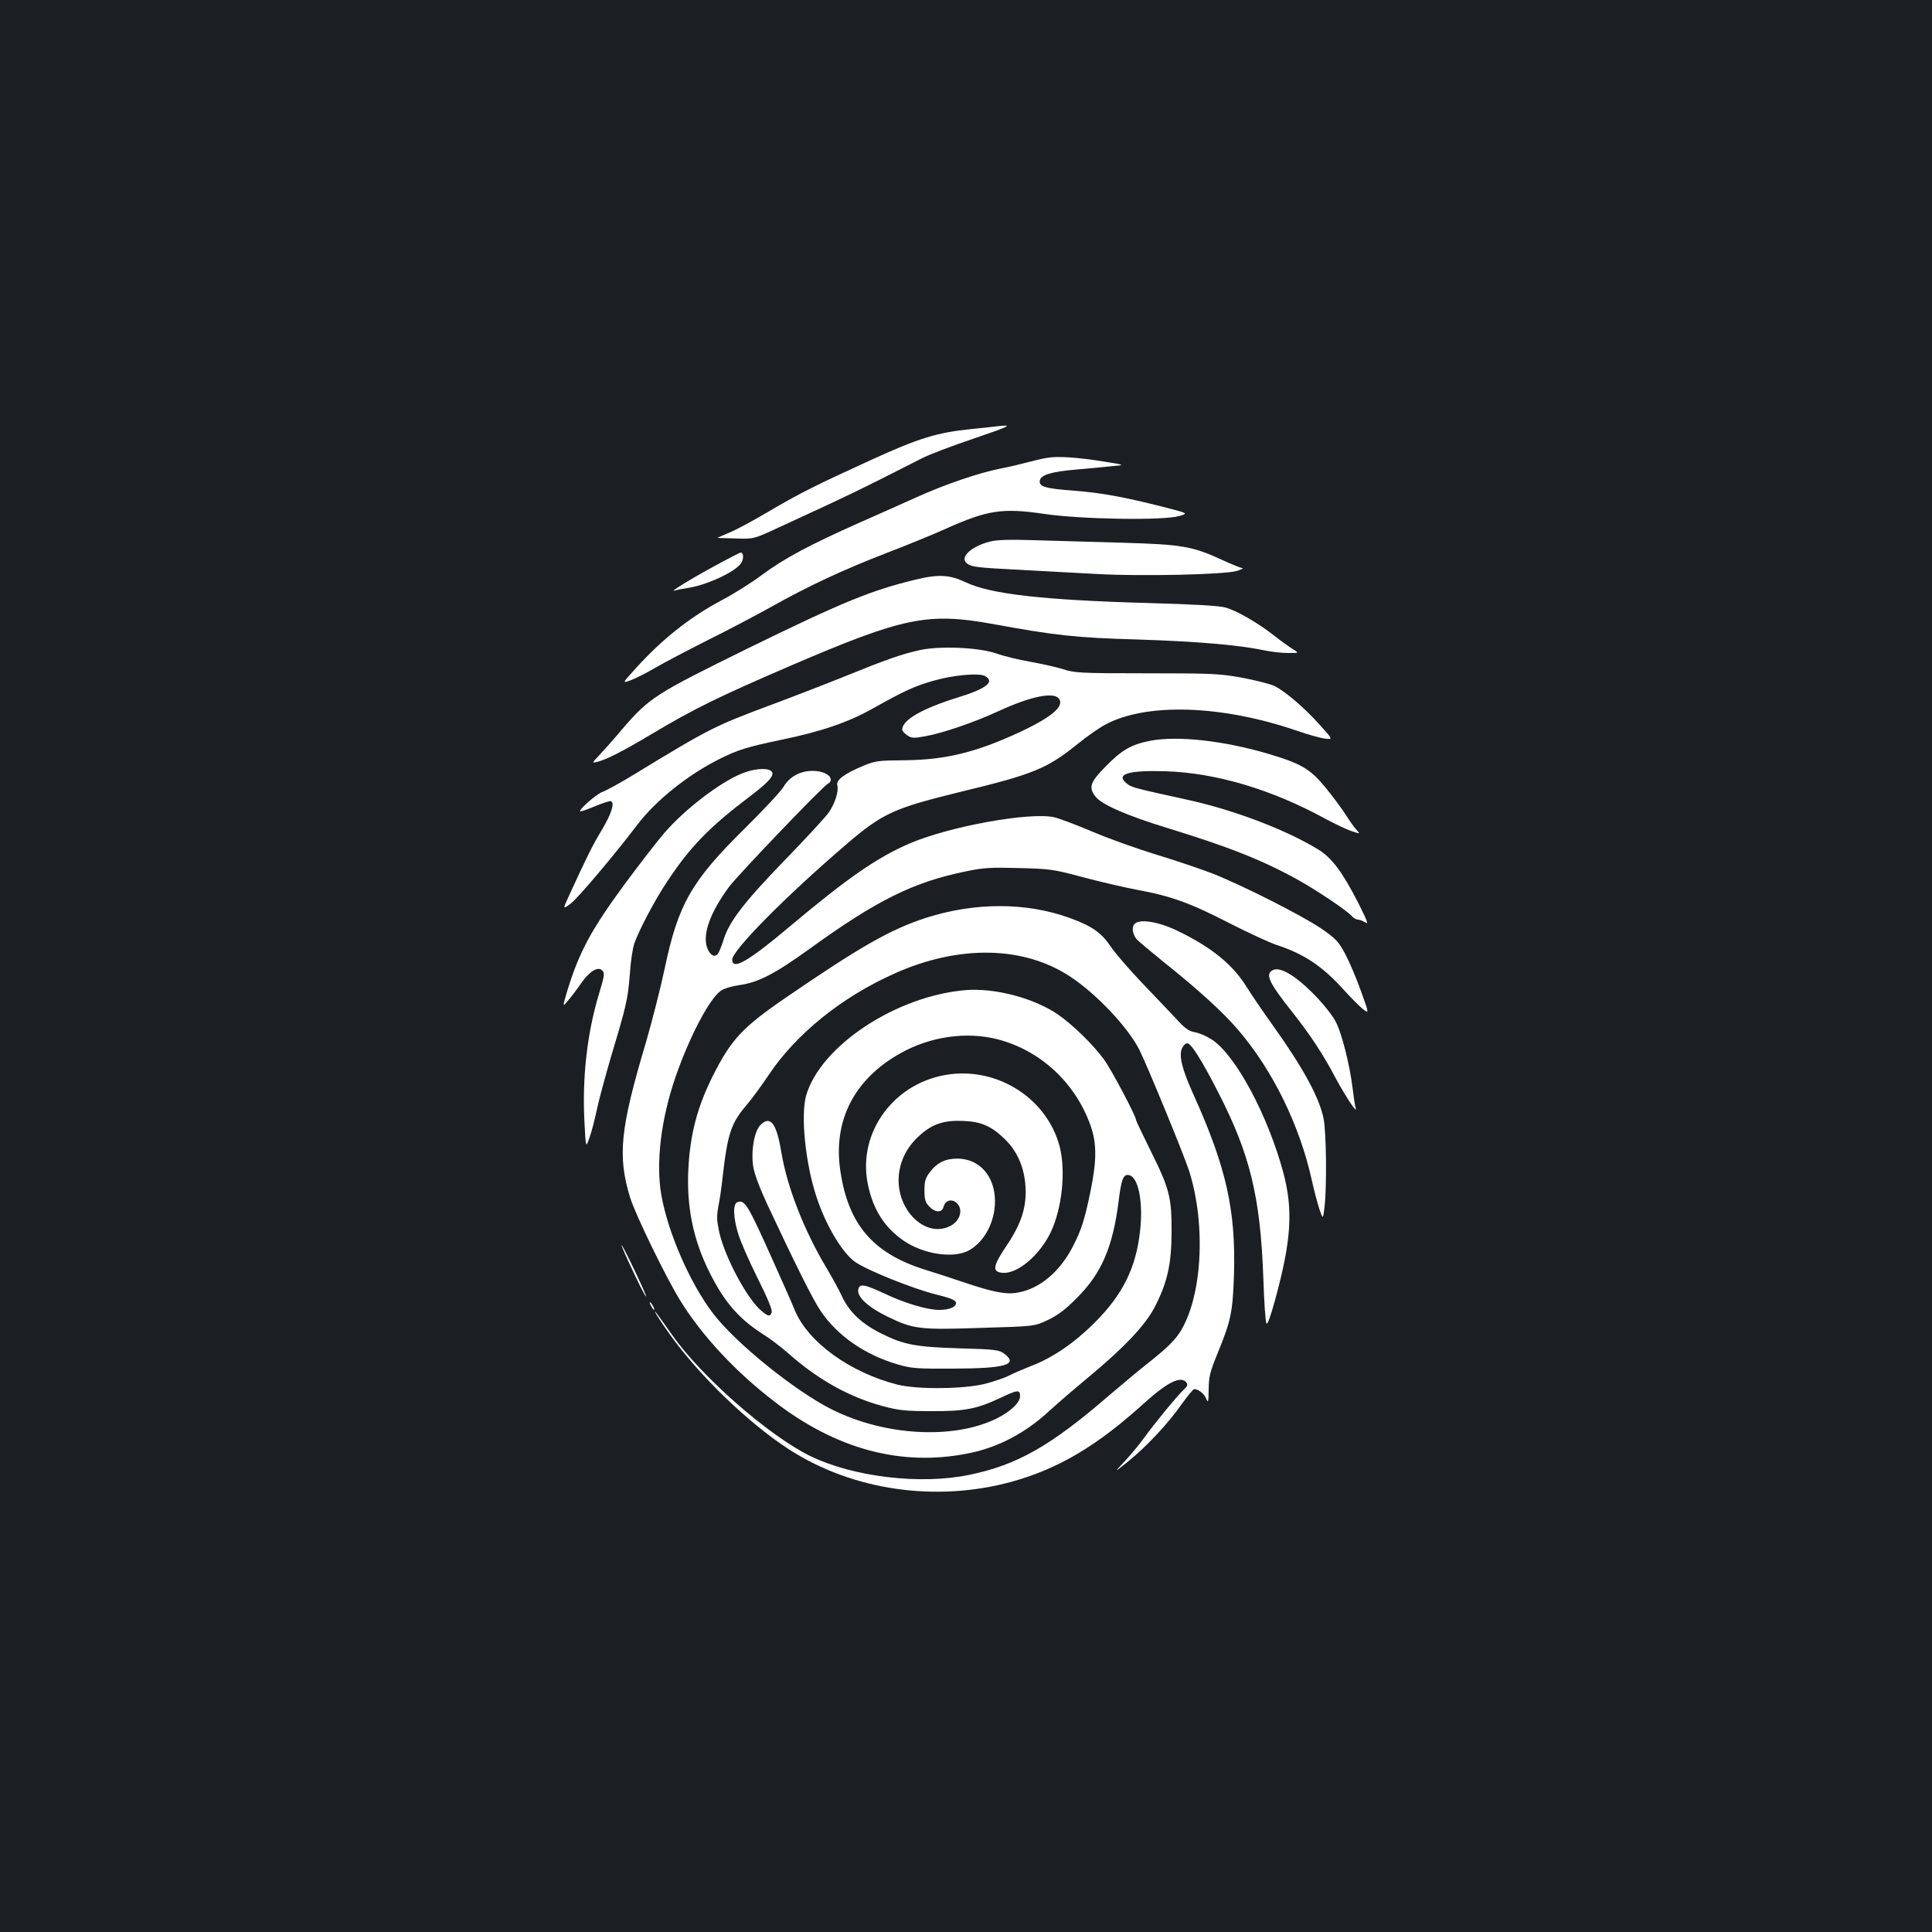 <?xml version="1.0" standalone="no"?>
<!DOCTYPE svg PUBLIC "-//W3C//DTD SVG 20010904//EN"
 "http://www.w3.org/TR/2001/REC-SVG-20010904/DTD/svg10.dtd">
<svg version="1.0" xmlns="http://www.w3.org/2000/svg"
 width="1000pt" height="1000pt" viewBox="0 0 1000 1000"
 preserveAspectRatio="xMidYMid meet">
<rect width="100%" height="100%" fill="#1b1f23"/>
<g transform="translate(0,1000) scale(0.1,-0.1)"
fill="#ffffff" stroke="none">
<path d="M5165 7794 c-16 -2 -79 -9 -140 -15 -174 -18 -268 -46 -515 -159
-289 -132 -367 -171 -534 -269 -76 -45 -165 -93 -199 -107 -34 -14 -63 -27
-64 -28 0 0 41 -2 93 -3 95 -3 95 -3 212 51 391 180 426 197 752 363 36 19
157 65 270 103 190 65 206 73 125 64z"/>
<path d="M5418 7630 c-25 -4 -70 -15 -100 -23 -29 -8 -91 -23 -138 -32 -113
-22 -289 -82 -441 -151 -68 -30 -200 -90 -294 -131 -250 -111 -388 -184 -500
-268 -55 -41 -149 -100 -208 -131 -164 -87 -309 -201 -447 -354 -71 -78 -71
-78 -23 -60 26 10 83 39 127 65 43 25 165 89 270 142 105 52 252 130 326 171
198 111 374 193 602 281 112 43 248 99 303 124 216 97 294 109 510 77 188 -28
617 -35 698 -11 49 14 49 14 -85 48 -206 52 -318 72 -457 83 -150 11 -184 21
-179 52 4 30 60 47 193 58 61 5 142 13 180 17 70 6 70 6 -35 23 -142 23 -245
30 -302 20z"/>
<path d="M5124 7197 c-99 -26 -160 -83 -118 -114 24 -18 50 -21 284 -33 113
-6 288 -16 390 -21 226 -13 661 -3 723 16 23 8 36 14 28 14 -8 1 -53 19 -101
41 -158 73 -210 82 -525 91 -154 4 -359 10 -455 13 -127 4 -189 2 -226 -7z"/>
<path d="M3700 7071 c-124 -67 -240 -139 -209 -128 9 3 38 9 65 13 102 15 250
84 280 129 15 24 13 55 -3 55 -4 -1 -64 -31 -133 -69z"/>
<path d="M4735 6999 c-226 -55 -373 -115 -856 -351 -490 -241 -516 -257 -661
-425 -45 -54 -99 -114 -119 -135 -35 -37 -36 -38 -10 -32 49 12 129 52 288
147 216 129 345 192 719 353 582 250 707 275 1044 214 322 -59 428 -71 748
-80 309 -10 521 -28 655 -56 38 -8 94 -14 125 -14 57 0 57 0 22 21 -19 12 -62
43 -95 69 -85 67 -192 128 -250 145 -35 10 -160 17 -410 24 -534 15 -807 46
-934 106 -87 41 -142 44 -266 14z"/>
<path d="M4761 6635 c-96 -21 -177 -50 -381 -133 -102 -41 -275 -108 -385
-149 -295 -110 -322 -123 -712 -361 -72 -44 -147 -85 -165 -91 -32 -11 -133
-101 -113 -101 6 0 42 13 80 29 39 16 73 27 78 24 19 -11 2 -64 -47 -147 -51
-85 -75 -134 -169 -338 -35 -76 -35 -76 7 -45 39 30 227 253 344 407 95 126
264 261 427 342 92 46 142 62 315 98 209 43 350 91 476 162 168 94 215 115
310 143 105 31 240 43 272 26 54 -29 8 -66 -143 -112 -183 -57 -285 -116 -285
-165 0 -7 12 -21 26 -30 22 -15 33 -16 92 -5 94 17 254 72 380 130 162 75 283
101 312 66 32 -39 -34 -96 -203 -175 -222 -103 -380 -142 -587 -145 -144 -1
-159 -3 -220 -28 -100 -42 -143 -74 -136 -101 8 -32 -12 -94 -44 -141 -15 -22
-117 -133 -227 -246 -212 -219 -291 -321 -319 -417 -10 -31 -23 -63 -29 -70
-18 -21 -44 -3 -57 39 -20 70 20 179 115 308 46 62 491 527 513 535 8 3 14 12
14 20 0 25 -42 46 -93 46 -66 0 -120 -30 -151 -82 -14 -24 -104 -120 -200
-215 -277 -273 -346 -393 -416 -728 -21 -99 -65 -272 -98 -385 -132 -442 -146
-584 -81 -797 27 -89 190 -423 262 -538 112 -180 283 -364 482 -517 321 -249
659 -340 1005 -271 154 30 297 105 421 220 35 32 120 106 189 163 196 162 308
280 357 375 65 126 87 223 87 390 1 178 -12 225 -109 420 -41 83 -75 154 -75
158 0 20 -126 258 -165 312 -54 75 -162 181 -239 234 -124 85 -328 139 -480
126 -360 -31 -748 -289 -823 -544 -30 -104 -4 -355 54 -529 49 -148 135 -290
201 -335 63 -43 295 -136 409 -165 81 -20 109 -31 111 -44 4 -22 -33 -38 -87
-38 -62 0 -179 35 -284 85 -105 49 -130 53 -135 18 -5 -37 53 -90 152 -138
134 -65 166 -69 486 -58 275 8 275 8 344 41 51 24 90 53 151 115 127 127 185
263 215 500 14 114 24 139 52 135 50 -7 76 -139 59 -289 -21 -192 -90 -330
-235 -475 -105 -105 -218 -182 -328 -224 -43 -17 -95 -39 -115 -50 -21 -11
-74 -29 -118 -41 -107 -29 -354 -32 -459 -6 -245 62 -464 220 -532 385 -15 37
-65 150 -111 252 -134 299 -148 322 -187 307 -23 -9 -21 -79 5 -163 11 -38 56
-141 100 -229 52 -104 78 -166 73 -178 -8 -23 -17 -22 -54 9 -73 62 -187 274
-217 405 -13 61 -14 83 -5 134 7 33 17 101 22 150 26 229 44 281 124 375 26
30 77 100 114 155 142 213 379 405 654 527 333 149 669 142 909 -18 136 -90
296 -260 356 -377 42 -84 231 -544 258 -628 89 -282 67 -655 -48 -835 -29 -45
-75 -89 -172 -165 -38 -30 -123 -101 -190 -158 -306 -265 -480 -364 -729 -415
-251 -52 -598 -11 -821 97 -215 105 -564 411 -715 626 -36 51 -71 100 -78 109
-35 45 11 -30 65 -105 154 -215 407 -459 617 -595 330 -213 761 -275 1154
-167 241 67 442 186 686 408 119 107 187 141 216 106 10 -12 7 -20 -17 -42
-35 -34 -143 -165 -203 -248 -24 -33 -69 -87 -99 -119 -56 -60 -56 -60 20 1
96 78 206 196 276 296 30 42 59 77 64 77 22 0 51 -23 62 -49 11 -25 12 -20 13
48 1 66 7 90 44 181 72 176 80 215 87 410 10 336 -39 557 -212 940 -57 126
-74 197 -57 234 6 14 18 26 27 26 20 0 73 -83 161 -255 164 -319 218 -540 233
-961 4 -121 11 -226 16 -234 5 -9 21 34 46 126 83 304 93 462 41 656 -80 296
-246 606 -369 687 -26 17 -65 34 -87 38 -32 5 -51 18 -100 72 -34 36 -113 119
-177 186 -63 66 -134 148 -158 183 -50 75 -99 109 -218 152 -223 80 -486 80
-738 0 -185 -60 -340 -148 -728 -414 -225 -154 -283 -217 -378 -406 -80 -160
-117 -302 -126 -480 -10 -197 25 -366 109 -535 77 -154 151 -239 273 -318 39
-24 102 -72 140 -106 151 -133 311 -222 484 -269 83 -22 116 -26 251 -26 175
-1 235 11 359 69 88 42 101 43 101 9 0 -34 -49 -80 -123 -117 -223 -109 -579
-89 -852 48 -191 96 -500 345 -616 499 -119 157 -231 415 -266 610 -29 169 -2
394 75 616 71 204 173 399 233 442 14 11 56 23 95 29 97 13 184 58 359 184
355 257 542 349 815 405 91 19 128 21 275 17 161 -4 179 -7 325 -46 85 -23
215 -53 287 -67 175 -32 274 -68 478 -173 94 -48 202 -98 240 -111 144 -47
239 -110 350 -233 36 -40 80 -84 98 -99 34 -26 34 -26 -9 93 -23 65 -60 151
-81 191 -35 65 -48 79 -123 131 -98 67 -406 223 -560 284 -58 23 -189 67 -290
98 -102 31 -253 85 -335 120 -83 35 -172 69 -199 75 -126 28 -540 -47 -746
-135 -168 -72 -322 -178 -624 -432 -214 -180 -296 -227 -296 -170 0 48 276
327 585 592 193 166 249 191 595 276 377 91 448 120 605 246 49 40 116 87 147
103 213 114 604 101 993 -33 55 -19 119 -37 142 -40 43 -5 43 -5 -25 70 -79
89 -181 176 -237 203 -22 10 -96 29 -165 42 -116 21 -152 23 -495 23 -349 0
-374 2 -435 22 -36 11 -112 28 -169 38 -58 10 -136 29 -175 43 -90 31 -292 40
-395 17z m401 -2014 c223 -57 405 -226 483 -448 32 -90 32 -180 0 -336 -31
-152 -48 -204 -93 -291 -68 -130 -169 -215 -282 -236 -61 -12 -128 1 -285 54
-55 19 -145 48 -200 65 -266 84 -394 233 -435 508 -40 260 70 477 310 611 154
87 342 114 502 73z"/>
<path d="M4920 4440 c-287 -35 -484 -298 -428 -570 27 -131 86 -223 184 -291
105 -72 261 -95 341 -50 79 45 133 147 133 253 0 130 -80 221 -195 221 -62 0
-105 -21 -142 -70 -23 -30 -28 -46 -28 -94 0 -47 4 -62 24 -83 32 -34 67 -34
75 -2 8 33 42 43 67 20 36 -32 20 -92 -31 -119 -129 -67 -282 81 -268 259 7
80 43 151 108 209 66 60 128 80 228 75 92 -4 144 -27 214 -95 64 -63 100 -146
106 -245 6 -107 -21 -191 -99 -307 -70 -104 -75 -134 -21 -139 77 -8 194 91
251 211 59 125 78 316 46 442 -64 243 -309 406 -565 375z"/>
<path d="M5955 6166 c-99 -19 -149 -48 -232 -133 -81 -82 -90 -109 -52 -157
32 -41 166 -99 369 -161 322 -99 492 -166 680 -270 98 -55 249 -156 275 -185
10 -11 25 -20 34 -20 9 0 26 -7 39 -15 17 -12 8 10 -37 100 -84 164 -138 236
-211 280 -168 102 -435 203 -672 255 -269 59 -291 64 -314 83 -64 50 4 71 201
65 262 -9 549 -95 825 -246 47 -25 107 -54 133 -63 48 -16 48 -16 29 5 -11 11
-37 48 -58 81 -21 33 -69 97 -106 142 -78 94 -124 121 -296 172 -227 67 -467
94 -607 67z"/>
<path d="M3839 5996 c-113 -46 -294 -184 -400 -307 -31 -35 -123 -154 -204
-263 -175 -238 -237 -353 -299 -555 -25 -85 -25 -85 4 -50 17 19 46 58 66 87
44 64 89 92 111 69 14 -13 12 -27 -16 -119 -62 -204 -88 -436 -76 -663 7 -138
7 -138 26 -84 11 30 28 97 39 149 11 52 45 176 74 275 78 260 86 294 96 423 4
65 15 137 24 161 29 78 106 223 171 321 120 180 217 280 433 443 100 76 127
111 101 128 -25 16 -93 9 -150 -15z"/>
<path d="M5871 5216 c-14 -17 -9 -51 12 -77 6 -8 71 -62 142 -120 176 -140
305 -258 383 -349 180 -210 319 -494 382 -779 11 -51 29 -118 39 -149 19 -55
19 -55 27 14 12 105 9 381 -5 453 -21 108 -106 264 -261 481 -53 74 -114 164
-136 199 -71 117 -183 208 -359 293 -102 49 -200 64 -224 34z"/>
<path d="M6587 4978 c-39 -21 -20 -63 103 -218 91 -115 159 -218 221 -336 55
-102 116 -194 106 -159 -4 11 -11 61 -17 110 -15 118 -55 276 -85 334 -12 26
-53 79 -89 118 -108 116 -199 174 -239 151z"/>
<path d="M3936 4177 c-32 -32 -50 -136 -37 -217 6 -37 34 -111 72 -193 146
-312 239 -498 277 -553 86 -128 230 -227 398 -276 72 -21 98 -23 289 -22 272
1 338 21 262 78 -26 19 -46 22 -230 27 -225 7 -287 18 -402 75 -102 50 -168
111 -206 192 -17 37 -54 104 -81 149 -117 196 -204 419 -234 600 -25 151 -57
191 -108 140z"/>
<path d="M3253 3470 c55 -119 86 -180 91 -180 6 0 -114 253 -126 265 -5 6 11
-33 35 -85z"/>
<path d="M3370 3240 c6 -11 13 -20 16 -20 2 0 0 9 -6 20 -6 11 -13 20 -16 20
-2 0 0 -9 6 -20z"/>
</g>
</svg>
